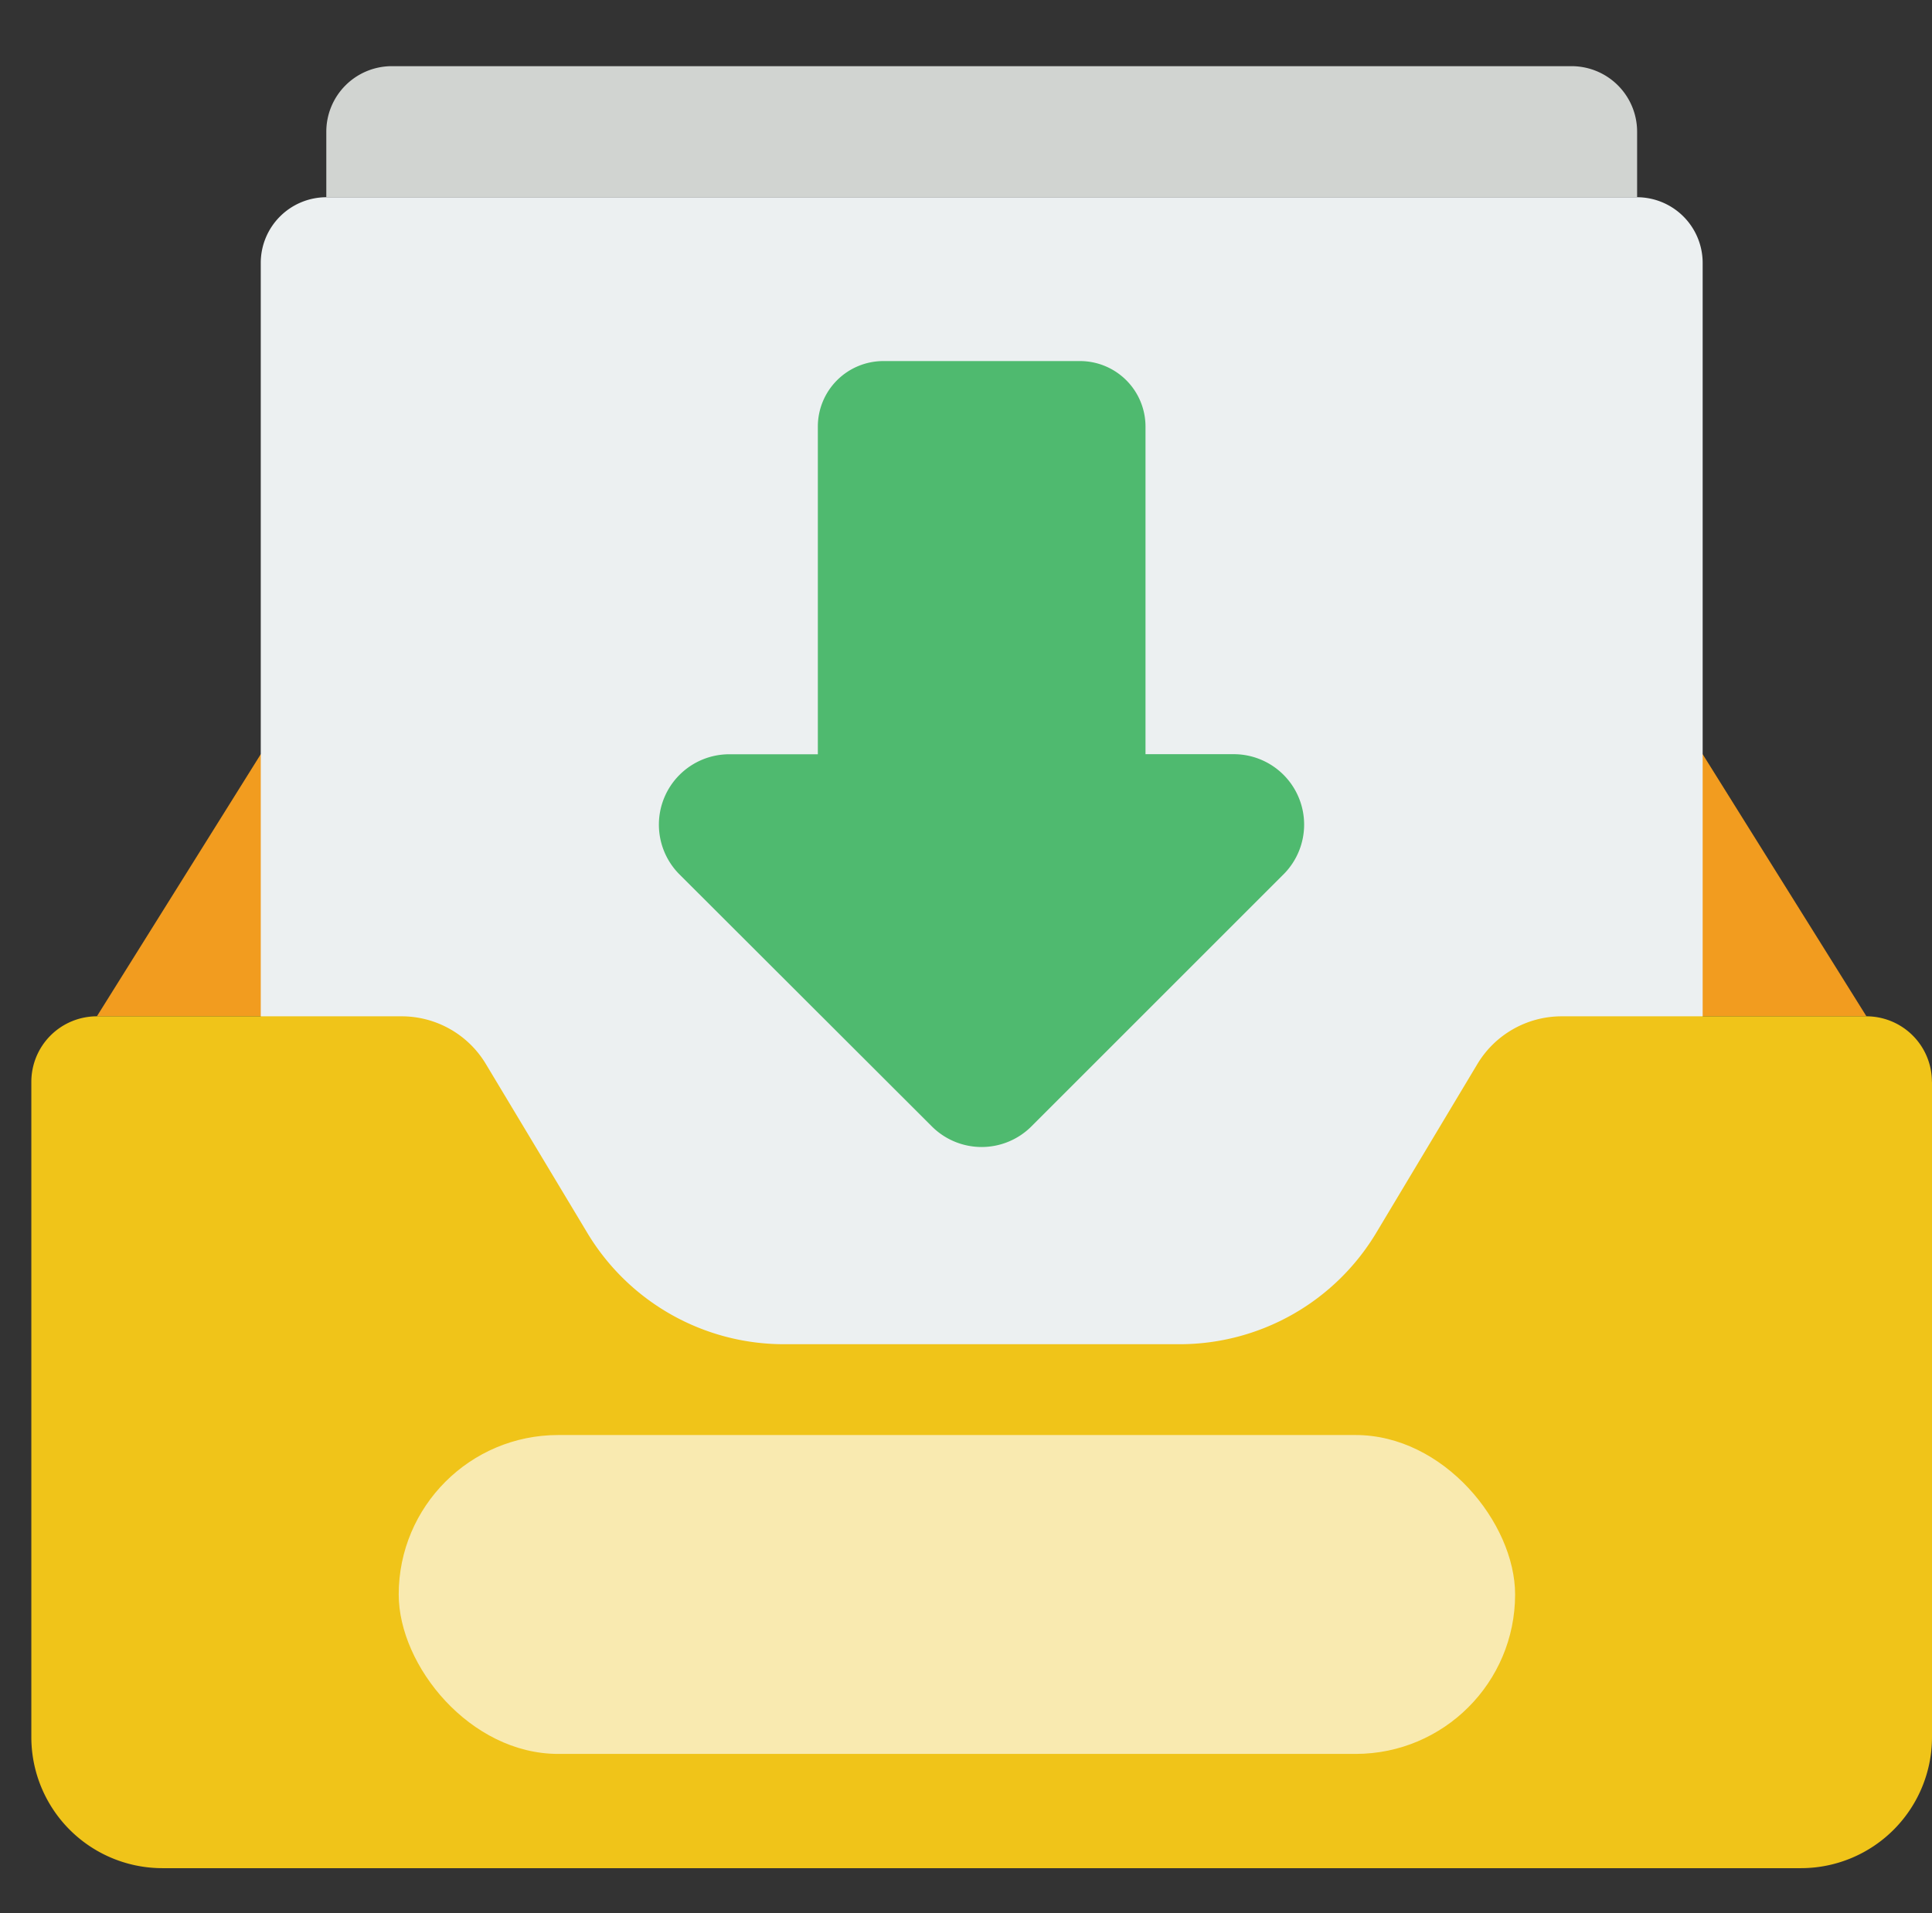<svg xmlns="http://www.w3.org/2000/svg" width="24.228" height="24" viewBox="0 0 24.228 24">
  <rect x="0" y="0" width="24.228" height="24" fill="#333333" stroke="none"/>
  <g id="ic-download" transform="translate(0.393)">
    <g id="a" transform="translate(0 0.83)">
      <path id="Path_617" data-name="Path 617" d="M25.191,28.288,23.137,25H5.055L3,28.288Z" transform="translate(-2.178 -16.37)" fill="#f29c1f"/>
      <path id="Path_618" data-name="Path 618" d="M8,22.642V8.822A.824.824,0,0,1,8.822,8H25.26a.824.824,0,0,1,.822.822v13.82Z" transform="translate(-5.123 -6.356)" fill="#ecf0f1"/>
      <path id="Path_619" data-name="Path 619" d="M10.822,4H25.616a.822.822,0,0,1,.822.822v.822H10V4.822A.822.822,0,0,1,10.822,4Z" transform="translate(-6.301 -4)" fill="#d1d4d1"/>
      <path id="Path_620" data-name="Path 620" d="M24.835,33.822v8.219a1.644,1.644,0,0,1-1.644,1.644H2.644A1.644,1.644,0,0,1,1,42.041V33.822A.822.822,0,0,1,1.822,33H5.644a1.232,1.232,0,0,1,1.057.6L7.97,35.713a2.877,2.877,0,0,0,2.467,1.4H15.4a2.876,2.876,0,0,0,2.467-1.4L19.133,33.6A1.233,1.233,0,0,1,20.19,33h3.822a.822.822,0,0,1,.822.822Z" transform="translate(-1 -21.082)" fill="#f0c419"/>
      <path id="Path_621" data-name="Path 621" d="M27.36,17.931H26.249v-4.11A.822.822,0,0,0,25.428,13H22.962a.822.822,0,0,0-.822.822v4.11H21.029a.883.883,0,0,0-.624,1.507L23.57,22.6a.883.883,0,0,0,1.248,0l3.166-3.166A.883.883,0,0,0,27.36,17.931Z" transform="translate(-12.277 -9.301)" fill="#4fba6f"/>
      <rect id="Rectangle_13" data-name="Rectangle 13" width="14" height="4" rx="2" transform="translate(4.607 17.17)" fill="#f9eab0"/>
    </g>
    <rect id="Rectangle_14" data-name="Rectangle 14" width="24" height="24" transform="translate(-0.393)" fill="none"/>
  </g>
</svg>
